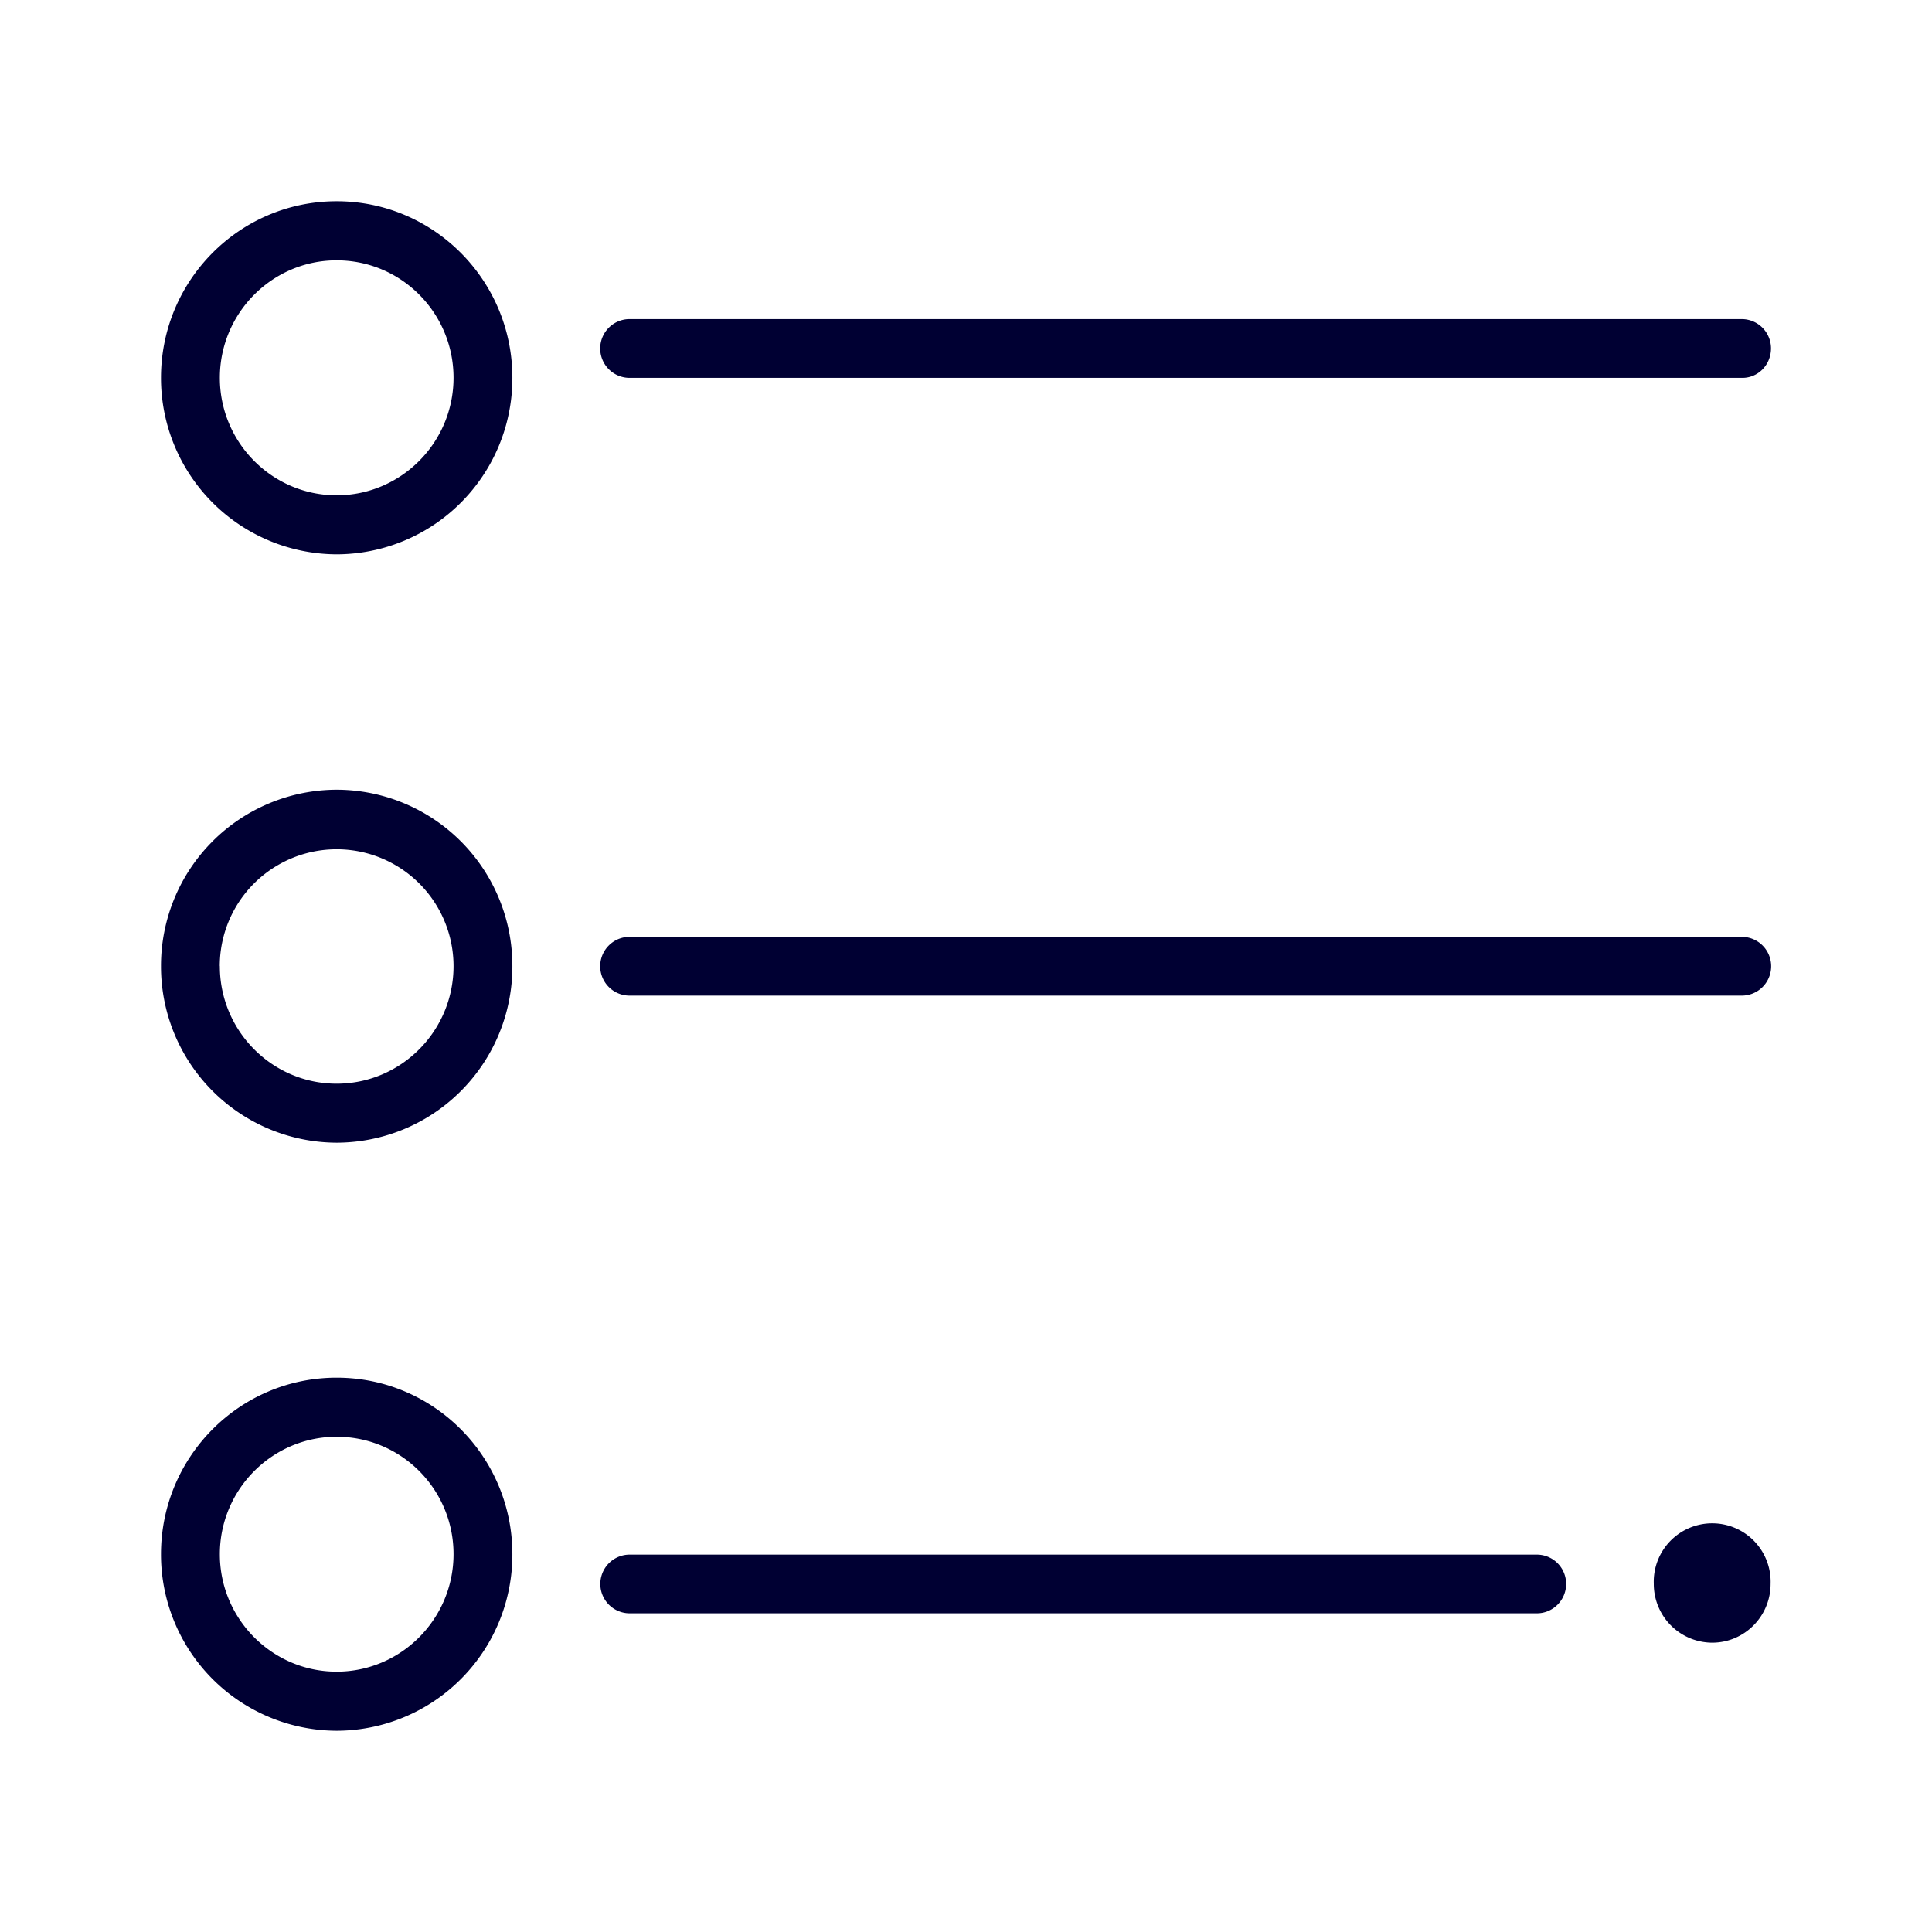 <svg xmlns="http://www.w3.org/2000/svg" width="24" height="24" fill="none"><path fill="#003" d="M4.182 6.886A2.19 2.19 0 0 1 2 4.693C2 3.482 2.977 2.5 4.182 2.5c1.206 0 2.183.982 2.183 2.193a2.188 2.188 0 0 1-2.183 2.193M2 12.002a2.19 2.19 0 0 0 2.182 2.193 2.188 2.188 0 0 0 2.183-2.193A2.188 2.188 0 0 0 4.182 9.81 2.188 2.188 0 0 0 2 12.002m.73 0a1.451 1.451 0 1 1 2.904 0c0 .805-.651 1.46-1.452 1.46-.8 0-1.451-.655-1.451-1.46M4.183 21.5A2.19 2.19 0 0 1 2 19.307c0-1.211.977-2.193 2.182-2.193 1.206 0 2.183.982 2.183 2.193A2.188 2.188 0 0 1 4.182 21.5m-1.451-2.193c0 .804.651 1.459 1.451 1.459s1.452-.655 1.452-1.46c0-.803-.647-1.458-1.452-1.458-.8 0-1.451.655-1.451 1.459m0-14.614c0 .805.651 1.46 1.451 1.46s1.452-.655 1.452-1.46c0-.804-.647-1.459-1.452-1.459-.8 0-1.451.655-1.451 1.46M22 4.328a.364.364 0 0 0-.363-.364H7.821a.364.364 0 0 0 0 .73h13.816c.2.004.363-.16.363-.366m-.363 7.31a.364.364 0 0 1 0 .73H7.821a.364.364 0 0 1 0-.73zm-2.182 8.038a.364.364 0 0 0-.363-.364H7.822a.364.364 0 0 0 0 .729h11.27c.2 0 .363-.164.363-.365m1.814.73a.729.729 0 0 1-.725-.73.726.726 0 1 1 1.451 0c0 .402-.325.73-.726.73"/></svg>